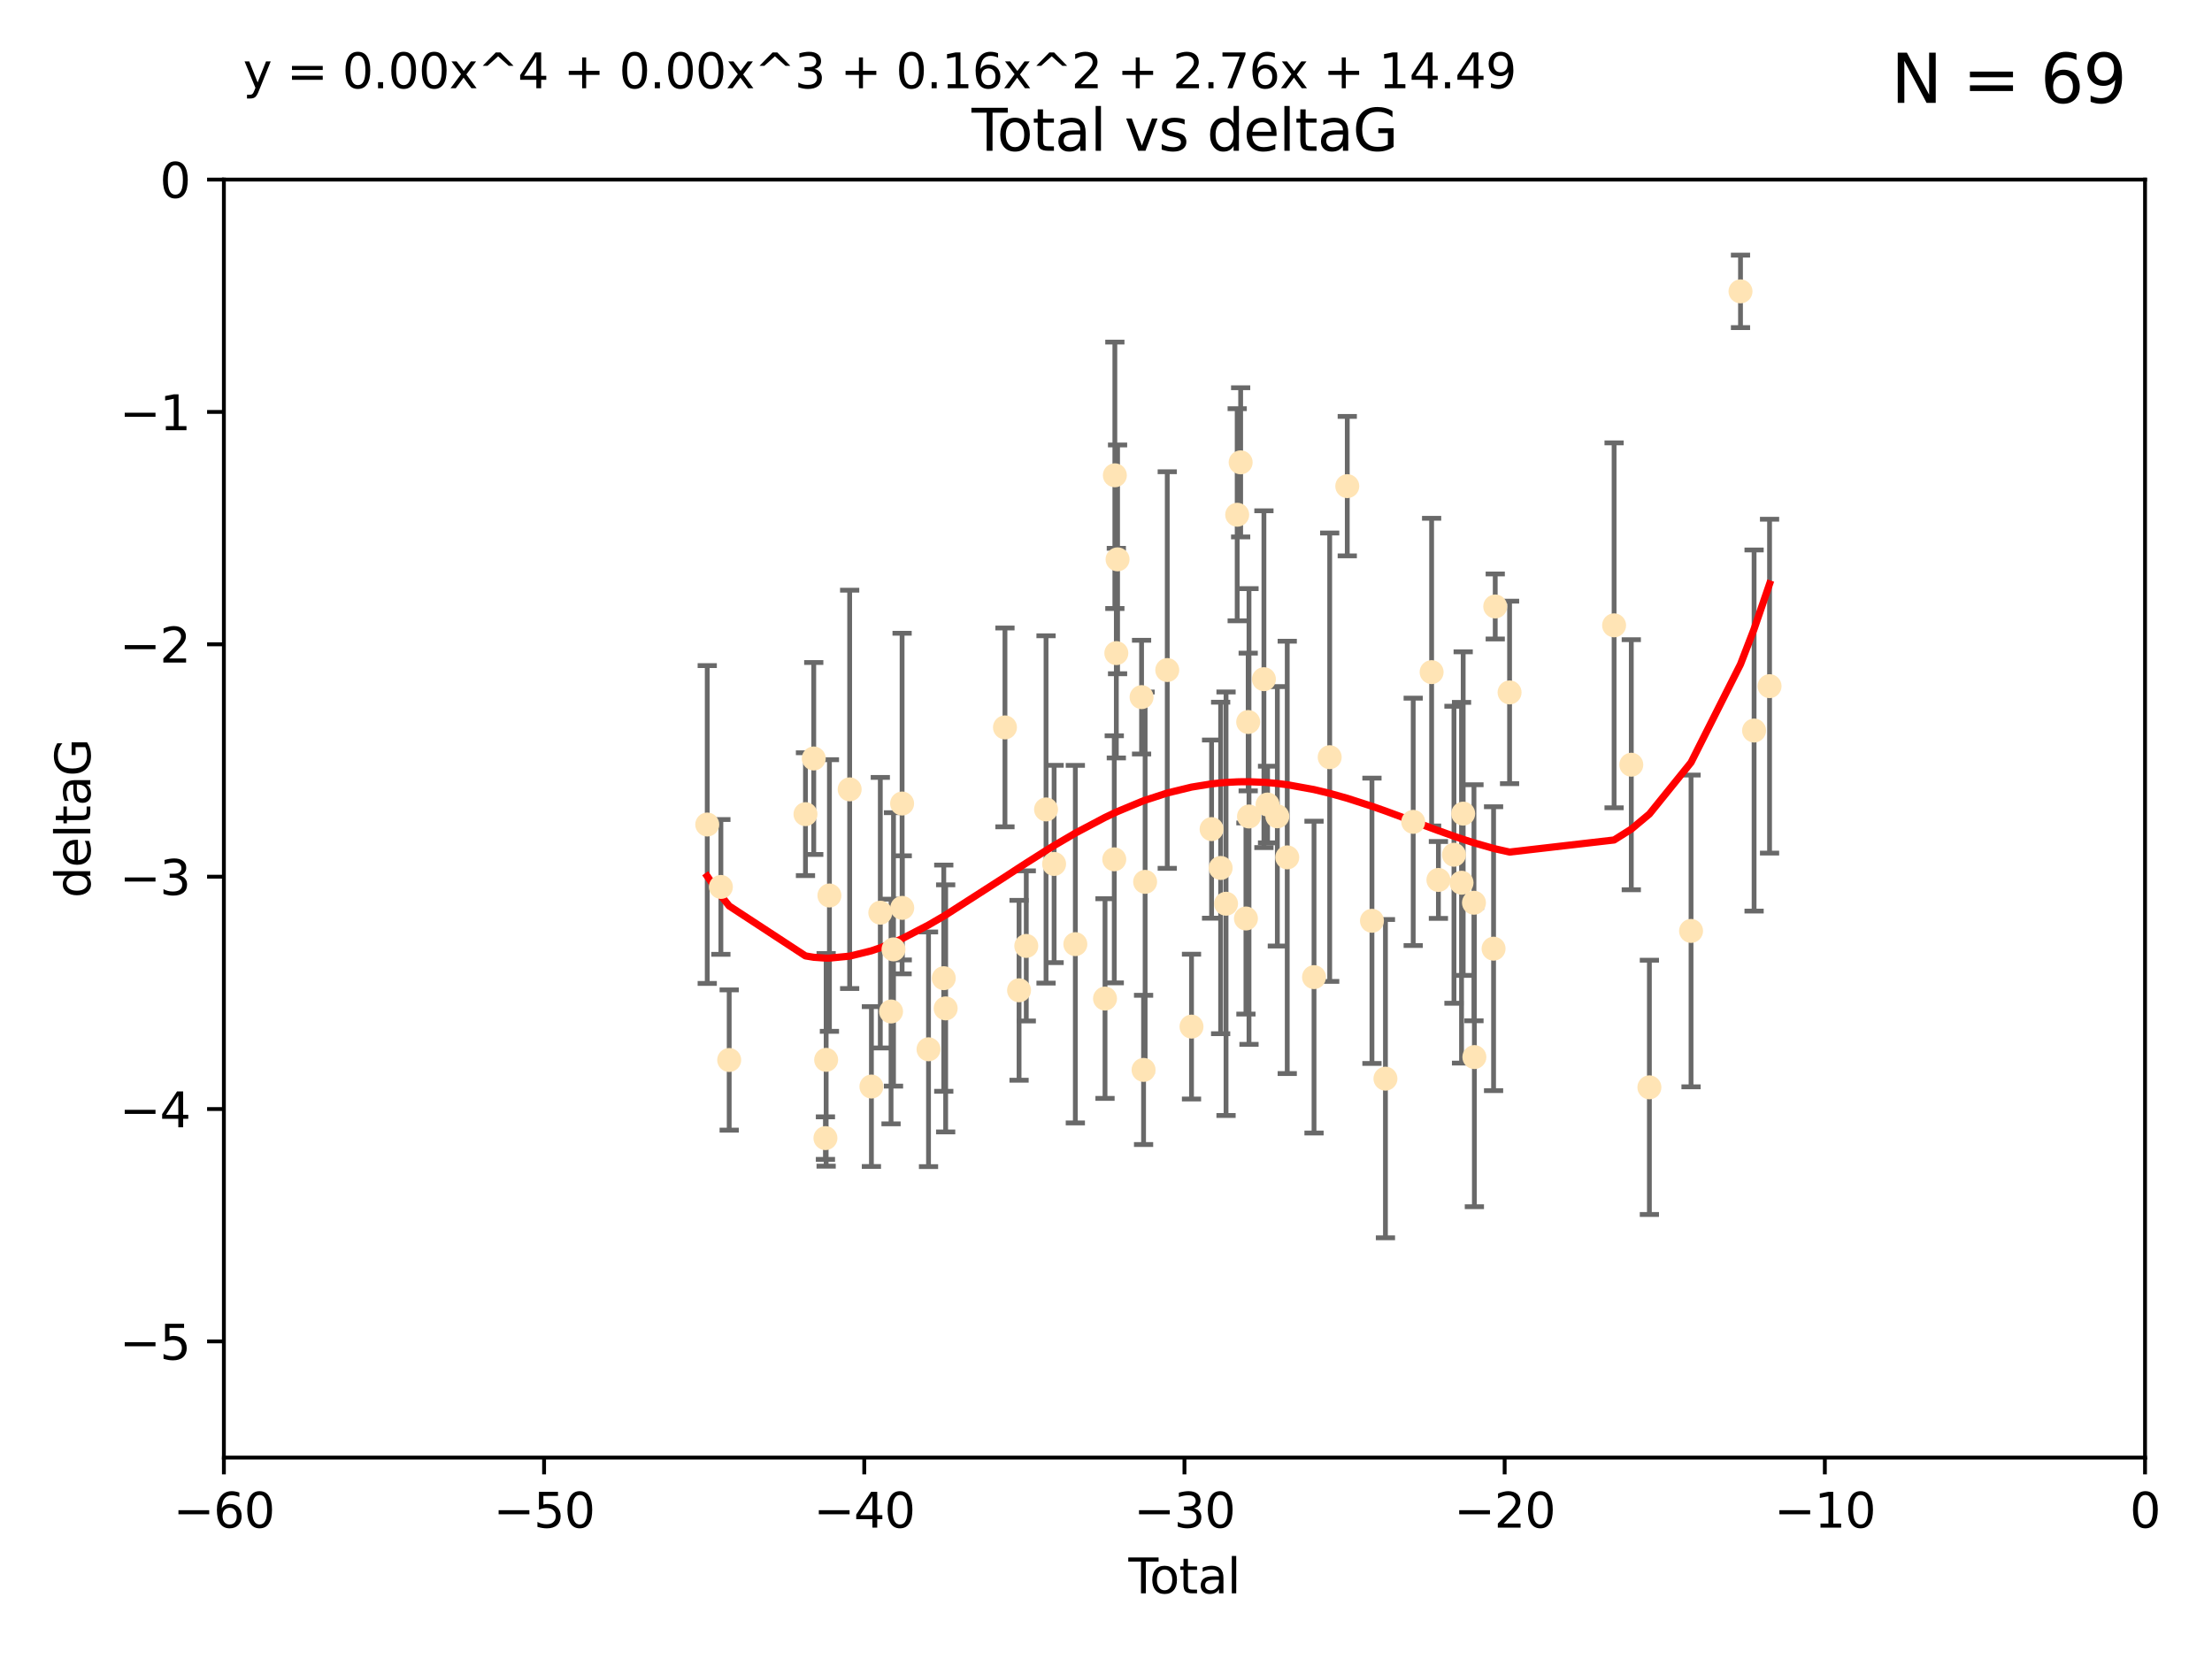 <?xml version="1.0" encoding="utf-8" standalone="no"?>
<!DOCTYPE svg PUBLIC "-//W3C//DTD SVG 1.1//EN"
  "http://www.w3.org/Graphics/SVG/1.1/DTD/svg11.dtd">
<svg xmlns:xlink="http://www.w3.org/1999/xlink" width="460.8pt" height="345.6pt" viewBox="0 0 460.8 345.6" xmlns="http://www.w3.org/2000/svg" version="1.1">
 <defs>
  <style type="text/css">*{stroke-linejoin: round; stroke-linecap: butt}</style>
 </defs>
 <g id="figure_1">
  <g id="patch_1">
   <path d="M 0 345.6 
L 460.8 345.6 
L 460.8 0 
L 0 0 
z
" style="fill: #ffffff"/>
  </g>
  <g id="axes_1">
   <g id="patch_2">
    <path d="M 46.64 303.64 
L 446.85 303.64 
L 446.85 37.411 
L 46.64 37.411 
z
" style="fill: #ffffff"/>
   </g>
   <g id="PathCollection_1">
    <defs>
     <path id="m42ce170879" d="M 0 1.118 
C 0.297 1.118 0.581 1 0.791 0.791 
C 1 0.581 1.118 0.297 1.118 0 
C 1.118 -0.297 1 -0.581 0.791 -0.791 
C 0.581 -1 0.297 -1.118 0 -1.118 
C -0.297 -1.118 -0.581 -1 -0.791 -0.791 
C -1 -0.581 -1.118 -0.297 -1.118 0 
C -1.118 0.297 -1 0.581 -0.791 0.791 
C -0.581 1 -0.297 1.118 0 1.118 
z
" style="stroke: #ffe4b5"/>
    </defs>
    <g clip-path="url(#pde910c6740)">
     <use xlink:href="#m42ce170879" x="147.331" y="171.763" style="fill: #ffe4b5; stroke: #ffe4b5"/>
     <use xlink:href="#m42ce170879" x="150.173" y="184.766" style="fill: #ffe4b5; stroke: #ffe4b5"/>
     <use xlink:href="#m42ce170879" x="151.905" y="220.817" style="fill: #ffe4b5; stroke: #ffe4b5"/>
     <use xlink:href="#m42ce170879" x="167.795" y="169.607" style="fill: #ffe4b5; stroke: #ffe4b5"/>
     <use xlink:href="#m42ce170879" x="169.52" y="158.004" style="fill: #ffe4b5; stroke: #ffe4b5"/>
     <use xlink:href="#m42ce170879" x="171.953" y="237.091" style="fill: #ffe4b5; stroke: #ffe4b5"/>
     <use xlink:href="#m42ce170879" x="172.102" y="220.783" style="fill: #ffe4b5; stroke: #ffe4b5"/>
     <use xlink:href="#m42ce170879" x="172.784" y="186.549" style="fill: #ffe4b5; stroke: #ffe4b5"/>
     <use xlink:href="#m42ce170879" x="177" y="164.438" style="fill: #ffe4b5; stroke: #ffe4b5"/>
     <use xlink:href="#m42ce170879" x="181.531" y="226.35" style="fill: #ffe4b5; stroke: #ffe4b5"/>
     <use xlink:href="#m42ce170879" x="183.385" y="190.13" style="fill: #ffe4b5; stroke: #ffe4b5"/>
     <use xlink:href="#m42ce170879" x="185.622" y="210.713" style="fill: #ffe4b5; stroke: #ffe4b5"/>
     <use xlink:href="#m42ce170879" x="186.133" y="197.775" style="fill: #ffe4b5; stroke: #ffe4b5"/>
     <use xlink:href="#m42ce170879" x="187.923" y="167.39" style="fill: #ffe4b5; stroke: #ffe4b5"/>
     <use xlink:href="#m42ce170879" x="187.953" y="189.127" style="fill: #ffe4b5; stroke: #ffe4b5"/>
     <use xlink:href="#m42ce170879" x="193.427" y="218.586" style="fill: #ffe4b5; stroke: #ffe4b5"/>
     <use xlink:href="#m42ce170879" x="196.605" y="203.772" style="fill: #ffe4b5; stroke: #ffe4b5"/>
     <use xlink:href="#m42ce170879" x="196.999" y="210.066" style="fill: #ffe4b5; stroke: #ffe4b5"/>
     <use xlink:href="#m42ce170879" x="209.353" y="151.532" style="fill: #ffe4b5; stroke: #ffe4b5"/>
     <use xlink:href="#m42ce170879" x="212.29" y="206.296" style="fill: #ffe4b5; stroke: #ffe4b5"/>
     <use xlink:href="#m42ce170879" x="213.792" y="197.053" style="fill: #ffe4b5; stroke: #ffe4b5"/>
     <use xlink:href="#m42ce170879" x="217.91" y="168.621" style="fill: #ffe4b5; stroke: #ffe4b5"/>
     <use xlink:href="#m42ce170879" x="219.589" y="179.98" style="fill: #ffe4b5; stroke: #ffe4b5"/>
     <use xlink:href="#m42ce170879" x="224.013" y="196.685" style="fill: #ffe4b5; stroke: #ffe4b5"/>
     <use xlink:href="#m42ce170879" x="230.196" y="208.018" style="fill: #ffe4b5; stroke: #ffe4b5"/>
     <use xlink:href="#m42ce170879" x="232.122" y="179.012" style="fill: #ffe4b5; stroke: #ffe4b5"/>
     <use xlink:href="#m42ce170879" x="232.245" y="99.014" style="fill: #ffe4b5; stroke: #ffe4b5"/>
     <use xlink:href="#m42ce170879" x="232.552" y="136.058" style="fill: #ffe4b5; stroke: #ffe4b5"/>
     <use xlink:href="#m42ce170879" x="232.81" y="116.525" style="fill: #ffe4b5; stroke: #ffe4b5"/>
     <use xlink:href="#m42ce170879" x="237.81" y="145.223" style="fill: #ffe4b5; stroke: #ffe4b5"/>
     <use xlink:href="#m42ce170879" x="238.227" y="222.879" style="fill: #ffe4b5; stroke: #ffe4b5"/>
     <use xlink:href="#m42ce170879" x="238.551" y="183.707" style="fill: #ffe4b5; stroke: #ffe4b5"/>
     <use xlink:href="#m42ce170879" x="243.161" y="139.582" style="fill: #ffe4b5; stroke: #ffe4b5"/>
     <use xlink:href="#m42ce170879" x="248.213" y="213.863" style="fill: #ffe4b5; stroke: #ffe4b5"/>
     <use xlink:href="#m42ce170879" x="252.395" y="172.719" style="fill: #ffe4b5; stroke: #ffe4b5"/>
     <use xlink:href="#m42ce170879" x="254.283" y="180.812" style="fill: #ffe4b5; stroke: #ffe4b5"/>
     <use xlink:href="#m42ce170879" x="255.407" y="188.264" style="fill: #ffe4b5; stroke: #ffe4b5"/>
     <use xlink:href="#m42ce170879" x="257.73" y="107.23" style="fill: #ffe4b5; stroke: #ffe4b5"/>
     <use xlink:href="#m42ce170879" x="258.45" y="96.314" style="fill: #ffe4b5; stroke: #ffe4b5"/>
     <use xlink:href="#m42ce170879" x="259.551" y="191.34" style="fill: #ffe4b5; stroke: #ffe4b5"/>
     <use xlink:href="#m42ce170879" x="260.021" y="150.407" style="fill: #ffe4b5; stroke: #ffe4b5"/>
     <use xlink:href="#m42ce170879" x="260.189" y="170.091" style="fill: #ffe4b5; stroke: #ffe4b5"/>
     <use xlink:href="#m42ce170879" x="263.298" y="141.486" style="fill: #ffe4b5; stroke: #ffe4b5"/>
     <use xlink:href="#m42ce170879" x="264.055" y="167.599" style="fill: #ffe4b5; stroke: #ffe4b5"/>
     <use xlink:href="#m42ce170879" x="266.094" y="170.053" style="fill: #ffe4b5; stroke: #ffe4b5"/>
     <use xlink:href="#m42ce170879" x="268.156" y="178.609" style="fill: #ffe4b5; stroke: #ffe4b5"/>
     <use xlink:href="#m42ce170879" x="273.735" y="203.552" style="fill: #ffe4b5; stroke: #ffe4b5"/>
     <use xlink:href="#m42ce170879" x="276.999" y="157.739" style="fill: #ffe4b5; stroke: #ffe4b5"/>
     <use xlink:href="#m42ce170879" x="280.661" y="101.272" style="fill: #ffe4b5; stroke: #ffe4b5"/>
     <use xlink:href="#m42ce170879" x="285.803" y="191.817" style="fill: #ffe4b5; stroke: #ffe4b5"/>
     <use xlink:href="#m42ce170879" x="288.613" y="224.704" style="fill: #ffe4b5; stroke: #ffe4b5"/>
     <use xlink:href="#m42ce170879" x="294.397" y="171.206" style="fill: #ffe4b5; stroke: #ffe4b5"/>
     <use xlink:href="#m42ce170879" x="298.231" y="140.015" style="fill: #ffe4b5; stroke: #ffe4b5"/>
     <use xlink:href="#m42ce170879" x="299.647" y="183.309" style="fill: #ffe4b5; stroke: #ffe4b5"/>
     <use xlink:href="#m42ce170879" x="302.888" y="178.06" style="fill: #ffe4b5; stroke: #ffe4b5"/>
     <use xlink:href="#m42ce170879" x="304.464" y="183.887" style="fill: #ffe4b5; stroke: #ffe4b5"/>
     <use xlink:href="#m42ce170879" x="304.808" y="169.493" style="fill: #ffe4b5; stroke: #ffe4b5"/>
     <use xlink:href="#m42ce170879" x="307.055" y="188.059" style="fill: #ffe4b5; stroke: #ffe4b5"/>
     <use xlink:href="#m42ce170879" x="307.139" y="220.208" style="fill: #ffe4b5; stroke: #ffe4b5"/>
     <use xlink:href="#m42ce170879" x="311.139" y="197.627" style="fill: #ffe4b5; stroke: #ffe4b5"/>
     <use xlink:href="#m42ce170879" x="311.486" y="126.338" style="fill: #ffe4b5; stroke: #ffe4b5"/>
     <use xlink:href="#m42ce170879" x="314.472" y="144.242" style="fill: #ffe4b5; stroke: #ffe4b5"/>
     <use xlink:href="#m42ce170879" x="336.246" y="130.268" style="fill: #ffe4b5; stroke: #ffe4b5"/>
     <use xlink:href="#m42ce170879" x="339.829" y="159.303" style="fill: #ffe4b5; stroke: #ffe4b5"/>
     <use xlink:href="#m42ce170879" x="343.598" y="226.513" style="fill: #ffe4b5; stroke: #ffe4b5"/>
     <use xlink:href="#m42ce170879" x="352.276" y="193.93" style="fill: #ffe4b5; stroke: #ffe4b5"/>
     <use xlink:href="#m42ce170879" x="362.578" y="60.697" style="fill: #ffe4b5; stroke: #ffe4b5"/>
     <use xlink:href="#m42ce170879" x="365.409" y="152.182" style="fill: #ffe4b5; stroke: #ffe4b5"/>
     <use xlink:href="#m42ce170879" x="368.631" y="142.938" style="fill: #ffe4b5; stroke: #ffe4b5"/>
    </g>
   </g>
   <g id="matplotlib.axis_1">
    <g id="xtick_1">
     <g id="line2d_1">
      <defs>
       <path id="mb919ead1fd" d="M 0 0 
L 0 3.5 
" style="stroke: #000000; stroke-width: 0.8"/>
      </defs>
      <g>
       <use xlink:href="#mb919ead1fd" x="46.64" y="303.64" style="stroke: #000000; stroke-width: 0.8"/>
      </g>
     </g>
     <g id="text_1">
      <!-- −60 -->
      <g transform="translate(36.088 318.238)scale(0.1 -0.1)">
       <defs>
        <path id="DejaVuSans-2212" d="M 678 2272 
L 4684 2272 
L 4684 1741 
L 678 1741 
L 678 2272 
z
" transform="scale(0.016)"/>
        <path id="DejaVuSans-36" d="M 2113 2584 
Q 1688 2584 1439 2293 
Q 1191 2003 1191 1497 
Q 1191 994 1439 701 
Q 1688 409 2113 409 
Q 2538 409 2786 701 
Q 3034 994 3034 1497 
Q 3034 2003 2786 2293 
Q 2538 2584 2113 2584 
z
M 3366 4563 
L 3366 3988 
Q 3128 4100 2886 4159 
Q 2644 4219 2406 4219 
Q 1781 4219 1451 3797 
Q 1122 3375 1075 2522 
Q 1259 2794 1537 2939 
Q 1816 3084 2150 3084 
Q 2853 3084 3261 2657 
Q 3669 2231 3669 1497 
Q 3669 778 3244 343 
Q 2819 -91 2113 -91 
Q 1303 -91 875 529 
Q 447 1150 447 2328 
Q 447 3434 972 4092 
Q 1497 4750 2381 4750 
Q 2619 4750 2861 4703 
Q 3103 4656 3366 4563 
z
" transform="scale(0.016)"/>
        <path id="DejaVuSans-30" d="M 2034 4250 
Q 1547 4250 1301 3770 
Q 1056 3291 1056 2328 
Q 1056 1369 1301 889 
Q 1547 409 2034 409 
Q 2525 409 2770 889 
Q 3016 1369 3016 2328 
Q 3016 3291 2770 3770 
Q 2525 4250 2034 4250 
z
M 2034 4750 
Q 2819 4750 3233 4129 
Q 3647 3509 3647 2328 
Q 3647 1150 3233 529 
Q 2819 -91 2034 -91 
Q 1250 -91 836 529 
Q 422 1150 422 2328 
Q 422 3509 836 4129 
Q 1250 4750 2034 4750 
z
" transform="scale(0.016)"/>
       </defs>
       <use xlink:href="#DejaVuSans-2212"/>
       <use xlink:href="#DejaVuSans-36" x="83.789"/>
       <use xlink:href="#DejaVuSans-30" x="147.412"/>
      </g>
     </g>
    </g>
    <g id="xtick_2">
     <g id="line2d_2">
      <g>
       <use xlink:href="#mb919ead1fd" x="113.342" y="303.64" style="stroke: #000000; stroke-width: 0.8"/>
      </g>
     </g>
     <g id="text_2">
      <!-- −50 -->
      <g transform="translate(102.789 318.238)scale(0.1 -0.1)">
       <defs>
        <path id="DejaVuSans-35" d="M 691 4666 
L 3169 4666 
L 3169 4134 
L 1269 4134 
L 1269 2991 
Q 1406 3038 1543 3061 
Q 1681 3084 1819 3084 
Q 2600 3084 3056 2656 
Q 3513 2228 3513 1497 
Q 3513 744 3044 326 
Q 2575 -91 1722 -91 
Q 1428 -91 1123 -41 
Q 819 9 494 109 
L 494 744 
Q 775 591 1075 516 
Q 1375 441 1709 441 
Q 2250 441 2565 725 
Q 2881 1009 2881 1497 
Q 2881 1984 2565 2268 
Q 2250 2553 1709 2553 
Q 1456 2553 1204 2497 
Q 953 2441 691 2322 
L 691 4666 
z
" transform="scale(0.016)"/>
       </defs>
       <use xlink:href="#DejaVuSans-2212"/>
       <use xlink:href="#DejaVuSans-35" x="83.789"/>
       <use xlink:href="#DejaVuSans-30" x="147.412"/>
      </g>
     </g>
    </g>
    <g id="xtick_3">
     <g id="line2d_3">
      <g>
       <use xlink:href="#mb919ead1fd" x="180.043" y="303.64" style="stroke: #000000; stroke-width: 0.8"/>
      </g>
     </g>
     <g id="text_3">
      <!-- −40 -->
      <g transform="translate(169.491 318.238)scale(0.1 -0.1)">
       <defs>
        <path id="DejaVuSans-34" d="M 2419 4116 
L 825 1625 
L 2419 1625 
L 2419 4116 
z
M 2253 4666 
L 3047 4666 
L 3047 1625 
L 3713 1625 
L 3713 1100 
L 3047 1100 
L 3047 0 
L 2419 0 
L 2419 1100 
L 313 1100 
L 313 1709 
L 2253 4666 
z
" transform="scale(0.016)"/>
       </defs>
       <use xlink:href="#DejaVuSans-2212"/>
       <use xlink:href="#DejaVuSans-34" x="83.789"/>
       <use xlink:href="#DejaVuSans-30" x="147.412"/>
      </g>
     </g>
    </g>
    <g id="xtick_4">
     <g id="line2d_4">
      <g>
       <use xlink:href="#mb919ead1fd" x="246.745" y="303.64" style="stroke: #000000; stroke-width: 0.8"/>
      </g>
     </g>
     <g id="text_4">
      <!-- −30 -->
      <g transform="translate(236.193 318.238)scale(0.1 -0.1)">
       <defs>
        <path id="DejaVuSans-33" d="M 2597 2516 
Q 3050 2419 3304 2112 
Q 3559 1806 3559 1356 
Q 3559 666 3084 287 
Q 2609 -91 1734 -91 
Q 1441 -91 1130 -33 
Q 819 25 488 141 
L 488 750 
Q 750 597 1062 519 
Q 1375 441 1716 441 
Q 2309 441 2620 675 
Q 2931 909 2931 1356 
Q 2931 1769 2642 2001 
Q 2353 2234 1838 2234 
L 1294 2234 
L 1294 2753 
L 1863 2753 
Q 2328 2753 2575 2939 
Q 2822 3125 2822 3475 
Q 2822 3834 2567 4026 
Q 2313 4219 1838 4219 
Q 1578 4219 1281 4162 
Q 984 4106 628 3988 
L 628 4550 
Q 988 4650 1302 4700 
Q 1616 4750 1894 4750 
Q 2613 4750 3031 4423 
Q 3450 4097 3450 3541 
Q 3450 3153 3228 2886 
Q 3006 2619 2597 2516 
z
" transform="scale(0.016)"/>
       </defs>
       <use xlink:href="#DejaVuSans-2212"/>
       <use xlink:href="#DejaVuSans-33" x="83.789"/>
       <use xlink:href="#DejaVuSans-30" x="147.412"/>
      </g>
     </g>
    </g>
    <g id="xtick_5">
     <g id="line2d_5">
      <g>
       <use xlink:href="#mb919ead1fd" x="313.447" y="303.64" style="stroke: #000000; stroke-width: 0.8"/>
      </g>
     </g>
     <g id="text_5">
      <!-- −20 -->
      <g transform="translate(302.894 318.238)scale(0.1 -0.1)">
       <defs>
        <path id="DejaVuSans-32" d="M 1228 531 
L 3431 531 
L 3431 0 
L 469 0 
L 469 531 
Q 828 903 1448 1529 
Q 2069 2156 2228 2338 
Q 2531 2678 2651 2914 
Q 2772 3150 2772 3378 
Q 2772 3750 2511 3984 
Q 2250 4219 1831 4219 
Q 1534 4219 1204 4116 
Q 875 4013 500 3803 
L 500 4441 
Q 881 4594 1212 4672 
Q 1544 4750 1819 4750 
Q 2544 4750 2975 4387 
Q 3406 4025 3406 3419 
Q 3406 3131 3298 2873 
Q 3191 2616 2906 2266 
Q 2828 2175 2409 1742 
Q 1991 1309 1228 531 
z
" transform="scale(0.016)"/>
       </defs>
       <use xlink:href="#DejaVuSans-2212"/>
       <use xlink:href="#DejaVuSans-32" x="83.789"/>
       <use xlink:href="#DejaVuSans-30" x="147.412"/>
      </g>
     </g>
    </g>
    <g id="xtick_6">
     <g id="line2d_6">
      <g>
       <use xlink:href="#mb919ead1fd" x="380.148" y="303.64" style="stroke: #000000; stroke-width: 0.8"/>
      </g>
     </g>
     <g id="text_6">
      <!-- −10 -->
      <g transform="translate(369.596 318.238)scale(0.1 -0.1)">
       <defs>
        <path id="DejaVuSans-31" d="M 794 531 
L 1825 531 
L 1825 4091 
L 703 3866 
L 703 4441 
L 1819 4666 
L 2450 4666 
L 2450 531 
L 3481 531 
L 3481 0 
L 794 0 
L 794 531 
z
" transform="scale(0.016)"/>
       </defs>
       <use xlink:href="#DejaVuSans-2212"/>
       <use xlink:href="#DejaVuSans-31" x="83.789"/>
       <use xlink:href="#DejaVuSans-30" x="147.412"/>
      </g>
     </g>
    </g>
    <g id="xtick_7">
     <g id="line2d_7">
      <g>
       <use xlink:href="#mb919ead1fd" x="446.85" y="303.64" style="stroke: #000000; stroke-width: 0.8"/>
      </g>
     </g>
     <g id="text_7">
      <!-- 0 -->
      <g transform="translate(443.669 318.238)scale(0.1 -0.1)">
       <use xlink:href="#DejaVuSans-30"/>
      </g>
     </g>
    </g>
    <g id="text_8">
     <!-- Total -->
     <g transform="translate(235.068 331.917)scale(0.1 -0.1)">
      <defs>
       <path id="DejaVuSans-54" d="M -19 4666 
L 3928 4666 
L 3928 4134 
L 2272 4134 
L 2272 0 
L 1638 0 
L 1638 4134 
L -19 4134 
L -19 4666 
z
" transform="scale(0.016)"/>
       <path id="DejaVuSans-6f" d="M 1959 3097 
Q 1497 3097 1228 2736 
Q 959 2375 959 1747 
Q 959 1119 1226 758 
Q 1494 397 1959 397 
Q 2419 397 2687 759 
Q 2956 1122 2956 1747 
Q 2956 2369 2687 2733 
Q 2419 3097 1959 3097 
z
M 1959 3584 
Q 2709 3584 3137 3096 
Q 3566 2609 3566 1747 
Q 3566 888 3137 398 
Q 2709 -91 1959 -91 
Q 1206 -91 779 398 
Q 353 888 353 1747 
Q 353 2609 779 3096 
Q 1206 3584 1959 3584 
z
" transform="scale(0.016)"/>
       <path id="DejaVuSans-74" d="M 1172 4494 
L 1172 3500 
L 2356 3500 
L 2356 3053 
L 1172 3053 
L 1172 1153 
Q 1172 725 1289 603 
Q 1406 481 1766 481 
L 2356 481 
L 2356 0 
L 1766 0 
Q 1100 0 847 248 
Q 594 497 594 1153 
L 594 3053 
L 172 3053 
L 172 3500 
L 594 3500 
L 594 4494 
L 1172 4494 
z
" transform="scale(0.016)"/>
       <path id="DejaVuSans-61" d="M 2194 1759 
Q 1497 1759 1228 1600 
Q 959 1441 959 1056 
Q 959 750 1161 570 
Q 1363 391 1709 391 
Q 2188 391 2477 730 
Q 2766 1069 2766 1631 
L 2766 1759 
L 2194 1759 
z
M 3341 1997 
L 3341 0 
L 2766 0 
L 2766 531 
Q 2569 213 2275 61 
Q 1981 -91 1556 -91 
Q 1019 -91 701 211 
Q 384 513 384 1019 
Q 384 1609 779 1909 
Q 1175 2209 1959 2209 
L 2766 2209 
L 2766 2266 
Q 2766 2663 2505 2880 
Q 2244 3097 1772 3097 
Q 1472 3097 1187 3025 
Q 903 2953 641 2809 
L 641 3341 
Q 956 3463 1253 3523 
Q 1550 3584 1831 3584 
Q 2591 3584 2966 3190 
Q 3341 2797 3341 1997 
z
" transform="scale(0.016)"/>
       <path id="DejaVuSans-6c" d="M 603 4863 
L 1178 4863 
L 1178 0 
L 603 0 
L 603 4863 
z
" transform="scale(0.016)"/>
      </defs>
      <use xlink:href="#DejaVuSans-54"/>
      <use xlink:href="#DejaVuSans-6f" x="44.084"/>
      <use xlink:href="#DejaVuSans-74" x="105.266"/>
      <use xlink:href="#DejaVuSans-61" x="144.475"/>
      <use xlink:href="#DejaVuSans-6c" x="205.754"/>
     </g>
    </g>
   </g>
   <g id="matplotlib.axis_2">
    <g id="ytick_1">
     <g id="line2d_8">
      <defs>
       <path id="m303cf125d8" d="M 0 0 
L -3.5 0 
" style="stroke: #000000; stroke-width: 0.8"/>
      </defs>
      <g>
       <use xlink:href="#m303cf125d8" x="46.64" y="279.437" style="stroke: #000000; stroke-width: 0.8"/>
      </g>
     </g>
     <g id="text_9">
      <!-- −5 -->
      <g transform="translate(24.898 283.237)scale(0.1 -0.1)">
       <use xlink:href="#DejaVuSans-2212"/>
       <use xlink:href="#DejaVuSans-35" x="83.789"/>
      </g>
     </g>
    </g>
    <g id="ytick_2">
     <g id="line2d_9">
      <g>
       <use xlink:href="#m303cf125d8" x="46.64" y="231.032" style="stroke: #000000; stroke-width: 0.8"/>
      </g>
     </g>
     <g id="text_10">
      <!-- −4 -->
      <g transform="translate(24.898 234.831)scale(0.1 -0.1)">
       <use xlink:href="#DejaVuSans-2212"/>
       <use xlink:href="#DejaVuSans-34" x="83.789"/>
      </g>
     </g>
    </g>
    <g id="ytick_3">
     <g id="line2d_10">
      <g>
       <use xlink:href="#m303cf125d8" x="46.64" y="182.627" style="stroke: #000000; stroke-width: 0.8"/>
      </g>
     </g>
     <g id="text_11">
      <!-- −3 -->
      <g transform="translate(24.898 186.426)scale(0.1 -0.1)">
       <use xlink:href="#DejaVuSans-2212"/>
       <use xlink:href="#DejaVuSans-33" x="83.789"/>
      </g>
     </g>
    </g>
    <g id="ytick_4">
     <g id="line2d_11">
      <g>
       <use xlink:href="#m303cf125d8" x="46.64" y="134.222" style="stroke: #000000; stroke-width: 0.8"/>
      </g>
     </g>
     <g id="text_12">
      <!-- −2 -->
      <g transform="translate(24.898 138.021)scale(0.1 -0.1)">
       <use xlink:href="#DejaVuSans-2212"/>
       <use xlink:href="#DejaVuSans-32" x="83.789"/>
      </g>
     </g>
    </g>
    <g id="ytick_5">
     <g id="line2d_12">
      <g>
       <use xlink:href="#m303cf125d8" x="46.64" y="85.816" style="stroke: #000000; stroke-width: 0.8"/>
      </g>
     </g>
     <g id="text_13">
      <!-- −1 -->
      <g transform="translate(24.898 89.616)scale(0.1 -0.1)">
       <use xlink:href="#DejaVuSans-2212"/>
       <use xlink:href="#DejaVuSans-31" x="83.789"/>
      </g>
     </g>
    </g>
    <g id="ytick_6">
     <g id="line2d_13">
      <g>
       <use xlink:href="#m303cf125d8" x="46.64" y="37.411" style="stroke: #000000; stroke-width: 0.8"/>
      </g>
     </g>
     <g id="text_14">
      <!-- 0 -->
      <g transform="translate(33.278 41.21)scale(0.1 -0.1)">
       <use xlink:href="#DejaVuSans-30"/>
      </g>
     </g>
    </g>
    <g id="text_15">
     <!-- deltaG -->
     <g transform="translate(18.818 187.064)rotate(-90)scale(0.1 -0.1)">
      <defs>
       <path id="DejaVuSans-64" d="M 2906 2969 
L 2906 4863 
L 3481 4863 
L 3481 0 
L 2906 0 
L 2906 525 
Q 2725 213 2448 61 
Q 2172 -91 1784 -91 
Q 1150 -91 751 415 
Q 353 922 353 1747 
Q 353 2572 751 3078 
Q 1150 3584 1784 3584 
Q 2172 3584 2448 3432 
Q 2725 3281 2906 2969 
z
M 947 1747 
Q 947 1113 1208 752 
Q 1469 391 1925 391 
Q 2381 391 2643 752 
Q 2906 1113 2906 1747 
Q 2906 2381 2643 2742 
Q 2381 3103 1925 3103 
Q 1469 3103 1208 2742 
Q 947 2381 947 1747 
z
" transform="scale(0.016)"/>
       <path id="DejaVuSans-65" d="M 3597 1894 
L 3597 1613 
L 953 1613 
Q 991 1019 1311 708 
Q 1631 397 2203 397 
Q 2534 397 2845 478 
Q 3156 559 3463 722 
L 3463 178 
Q 3153 47 2828 -22 
Q 2503 -91 2169 -91 
Q 1331 -91 842 396 
Q 353 884 353 1716 
Q 353 2575 817 3079 
Q 1281 3584 2069 3584 
Q 2775 3584 3186 3129 
Q 3597 2675 3597 1894 
z
M 3022 2063 
Q 3016 2534 2758 2815 
Q 2500 3097 2075 3097 
Q 1594 3097 1305 2825 
Q 1016 2553 972 2059 
L 3022 2063 
z
" transform="scale(0.016)"/>
       <path id="DejaVuSans-47" d="M 3809 666 
L 3809 1919 
L 2778 1919 
L 2778 2438 
L 4434 2438 
L 4434 434 
Q 4069 175 3628 42 
Q 3188 -91 2688 -91 
Q 1594 -91 976 548 
Q 359 1188 359 2328 
Q 359 3472 976 4111 
Q 1594 4750 2688 4750 
Q 3144 4750 3555 4637 
Q 3966 4525 4313 4306 
L 4313 3634 
Q 3963 3931 3569 4081 
Q 3175 4231 2741 4231 
Q 1884 4231 1454 3753 
Q 1025 3275 1025 2328 
Q 1025 1384 1454 906 
Q 1884 428 2741 428 
Q 3075 428 3337 486 
Q 3600 544 3809 666 
z
" transform="scale(0.016)"/>
      </defs>
      <use xlink:href="#DejaVuSans-64"/>
      <use xlink:href="#DejaVuSans-65" x="63.477"/>
      <use xlink:href="#DejaVuSans-6c" x="125"/>
      <use xlink:href="#DejaVuSans-74" x="152.783"/>
      <use xlink:href="#DejaVuSans-61" x="191.992"/>
      <use xlink:href="#DejaVuSans-47" x="253.271"/>
     </g>
    </g>
   </g>
   <g id="LineCollection_1">
    <path d="M 147.331 204.867 
L 147.331 138.658 
" clip-path="url(#pde910c6740)" style="fill: none; stroke: #696969"/>
    <path d="M 150.173 198.805 
L 150.173 170.727 
" clip-path="url(#pde910c6740)" style="fill: none; stroke: #696969"/>
    <path d="M 151.905 235.427 
L 151.905 206.208 
" clip-path="url(#pde910c6740)" style="fill: none; stroke: #696969"/>
    <path d="M 167.795 182.403 
L 167.795 156.81 
" clip-path="url(#pde910c6740)" style="fill: none; stroke: #696969"/>
    <path d="M 169.52 177.999 
L 169.52 138.009 
" clip-path="url(#pde910c6740)" style="fill: none; stroke: #696969"/>
    <path d="M 171.953 241.52 
L 171.953 232.663 
" clip-path="url(#pde910c6740)" style="fill: none; stroke: #696969"/>
    <path d="M 172.102 242.934 
L 172.102 198.631 
" clip-path="url(#pde910c6740)" style="fill: none; stroke: #696969"/>
    <path d="M 172.784 214.844 
L 172.784 158.255 
" clip-path="url(#pde910c6740)" style="fill: none; stroke: #696969"/>
    <path d="M 177 205.929 
L 177 122.946 
" clip-path="url(#pde910c6740)" style="fill: none; stroke: #696969"/>
    <path d="M 181.531 243.001 
L 181.531 209.699 
" clip-path="url(#pde910c6740)" style="fill: none; stroke: #696969"/>
    <path d="M 183.385 218.31 
L 183.385 161.95 
" clip-path="url(#pde910c6740)" style="fill: none; stroke: #696969"/>
    <path d="M 185.622 234.113 
L 185.622 187.313 
" clip-path="url(#pde910c6740)" style="fill: none; stroke: #696969"/>
    <path d="M 186.133 226.257 
L 186.133 169.294 
" clip-path="url(#pde910c6740)" style="fill: none; stroke: #696969"/>
    <path d="M 187.923 202.867 
L 187.923 131.914 
" clip-path="url(#pde910c6740)" style="fill: none; stroke: #696969"/>
    <path d="M 187.953 199.972 
L 187.953 178.283 
" clip-path="url(#pde910c6740)" style="fill: none; stroke: #696969"/>
    <path d="M 193.427 243.024 
L 193.427 194.147 
" clip-path="url(#pde910c6740)" style="fill: none; stroke: #696969"/>
    <path d="M 196.605 227.331 
L 196.605 180.212 
" clip-path="url(#pde910c6740)" style="fill: none; stroke: #696969"/>
    <path d="M 196.999 235.804 
L 196.999 184.328 
" clip-path="url(#pde910c6740)" style="fill: none; stroke: #696969"/>
    <path d="M 209.353 172.239 
L 209.353 130.826 
" clip-path="url(#pde910c6740)" style="fill: none; stroke: #696969"/>
    <path d="M 212.29 225.031 
L 212.29 187.561 
" clip-path="url(#pde910c6740)" style="fill: none; stroke: #696969"/>
    <path d="M 213.792 212.688 
L 213.792 181.417 
" clip-path="url(#pde910c6740)" style="fill: none; stroke: #696969"/>
    <path d="M 217.91 204.796 
L 217.91 132.447 
" clip-path="url(#pde910c6740)" style="fill: none; stroke: #696969"/>
    <path d="M 219.589 200.533 
L 219.589 159.428 
" clip-path="url(#pde910c6740)" style="fill: none; stroke: #696969"/>
    <path d="M 224.013 233.927 
L 224.013 159.444 
" clip-path="url(#pde910c6740)" style="fill: none; stroke: #696969"/>
    <path d="M 230.196 228.817 
L 230.196 187.219 
" clip-path="url(#pde910c6740)" style="fill: none; stroke: #696969"/>
    <path d="M 232.122 204.751 
L 232.122 153.273 
" clip-path="url(#pde910c6740)" style="fill: none; stroke: #696969"/>
    <path d="M 232.245 126.762 
L 232.245 71.267 
" clip-path="url(#pde910c6740)" style="fill: none; stroke: #696969"/>
    <path d="M 232.552 157.897 
L 232.552 114.219 
" clip-path="url(#pde910c6740)" style="fill: none; stroke: #696969"/>
    <path d="M 232.81 140.352 
L 232.81 92.698 
" clip-path="url(#pde910c6740)" style="fill: none; stroke: #696969"/>
    <path d="M 237.81 157.068 
L 237.81 133.378 
" clip-path="url(#pde910c6740)" style="fill: none; stroke: #696969"/>
    <path d="M 238.227 238.424 
L 238.227 207.334 
" clip-path="url(#pde910c6740)" style="fill: none; stroke: #696969"/>
    <path d="M 238.551 223.253 
L 238.551 144.162 
" clip-path="url(#pde910c6740)" style="fill: none; stroke: #696969"/>
    <path d="M 243.161 180.893 
L 243.161 98.27 
" clip-path="url(#pde910c6740)" style="fill: none; stroke: #696969"/>
    <path d="M 248.213 228.948 
L 248.213 198.777 
" clip-path="url(#pde910c6740)" style="fill: none; stroke: #696969"/>
    <path d="M 252.395 191.277 
L 252.395 154.16 
" clip-path="url(#pde910c6740)" style="fill: none; stroke: #696969"/>
    <path d="M 254.283 215.345 
L 254.283 146.28 
" clip-path="url(#pde910c6740)" style="fill: none; stroke: #696969"/>
    <path d="M 255.407 232.379 
L 255.407 144.149 
" clip-path="url(#pde910c6740)" style="fill: none; stroke: #696969"/>
    <path d="M 257.73 129.322 
L 257.73 85.138 
" clip-path="url(#pde910c6740)" style="fill: none; stroke: #696969"/>
    <path d="M 258.45 111.851 
L 258.45 80.778 
" clip-path="url(#pde910c6740)" style="fill: none; stroke: #696969"/>
    <path d="M 259.551 211.247 
L 259.551 171.434 
" clip-path="url(#pde910c6740)" style="fill: none; stroke: #696969"/>
    <path d="M 260.021 164.755 
L 260.021 136.059 
" clip-path="url(#pde910c6740)" style="fill: none; stroke: #696969"/>
    <path d="M 260.189 217.56 
L 260.189 122.622 
" clip-path="url(#pde910c6740)" style="fill: none; stroke: #696969"/>
    <path d="M 263.298 176.566 
L 263.298 106.406 
" clip-path="url(#pde910c6740)" style="fill: none; stroke: #696969"/>
    <path d="M 264.055 175.582 
L 264.055 159.615 
" clip-path="url(#pde910c6740)" style="fill: none; stroke: #696969"/>
    <path d="M 266.094 197.074 
L 266.094 143.032 
" clip-path="url(#pde910c6740)" style="fill: none; stroke: #696969"/>
    <path d="M 268.156 223.643 
L 268.156 133.574 
" clip-path="url(#pde910c6740)" style="fill: none; stroke: #696969"/>
    <path d="M 273.735 236.03 
L 273.735 171.073 
" clip-path="url(#pde910c6740)" style="fill: none; stroke: #696969"/>
    <path d="M 276.999 204.444 
L 276.999 111.035 
" clip-path="url(#pde910c6740)" style="fill: none; stroke: #696969"/>
    <path d="M 280.661 115.797 
L 280.661 86.747 
" clip-path="url(#pde910c6740)" style="fill: none; stroke: #696969"/>
    <path d="M 285.803 221.536 
L 285.803 162.098 
" clip-path="url(#pde910c6740)" style="fill: none; stroke: #696969"/>
    <path d="M 288.613 257.857 
L 288.613 191.552 
" clip-path="url(#pde910c6740)" style="fill: none; stroke: #696969"/>
    <path d="M 294.397 196.971 
L 294.397 145.442 
" clip-path="url(#pde910c6740)" style="fill: none; stroke: #696969"/>
    <path d="M 298.231 172.063 
L 298.231 107.966 
" clip-path="url(#pde910c6740)" style="fill: none; stroke: #696969"/>
    <path d="M 299.647 191.318 
L 299.647 175.301 
" clip-path="url(#pde910c6740)" style="fill: none; stroke: #696969"/>
    <path d="M 302.888 208.995 
L 302.888 147.125 
" clip-path="url(#pde910c6740)" style="fill: none; stroke: #696969"/>
    <path d="M 304.464 221.457 
L 304.464 146.317 
" clip-path="url(#pde910c6740)" style="fill: none; stroke: #696969"/>
    <path d="M 304.808 203.195 
L 304.808 135.792 
" clip-path="url(#pde910c6740)" style="fill: none; stroke: #696969"/>
    <path d="M 307.055 212.649 
L 307.055 163.47 
" clip-path="url(#pde910c6740)" style="fill: none; stroke: #696969"/>
    <path d="M 307.139 251.386 
L 307.139 189.03 
" clip-path="url(#pde910c6740)" style="fill: none; stroke: #696969"/>
    <path d="M 311.139 227.198 
L 311.139 168.056 
" clip-path="url(#pde910c6740)" style="fill: none; stroke: #696969"/>
    <path d="M 311.486 133.109 
L 311.486 119.568 
" clip-path="url(#pde910c6740)" style="fill: none; stroke: #696969"/>
    <path d="M 314.472 163.248 
L 314.472 125.236 
" clip-path="url(#pde910c6740)" style="fill: none; stroke: #696969"/>
    <path d="M 336.246 168.279 
L 336.246 92.257 
" clip-path="url(#pde910c6740)" style="fill: none; stroke: #696969"/>
    <path d="M 339.829 185.353 
L 339.829 133.253 
" clip-path="url(#pde910c6740)" style="fill: none; stroke: #696969"/>
    <path d="M 343.598 252.996 
L 343.598 200.029 
" clip-path="url(#pde910c6740)" style="fill: none; stroke: #696969"/>
    <path d="M 352.276 226.405 
L 352.276 161.455 
" clip-path="url(#pde910c6740)" style="fill: none; stroke: #696969"/>
    <path d="M 362.578 68.247 
L 362.578 53.147 
" clip-path="url(#pde910c6740)" style="fill: none; stroke: #696969"/>
    <path d="M 365.409 189.798 
L 365.409 114.566 
" clip-path="url(#pde910c6740)" style="fill: none; stroke: #696969"/>
    <path d="M 368.631 177.716 
L 368.631 108.161 
" clip-path="url(#pde910c6740)" style="fill: none; stroke: #696969"/>
   </g>
   <g id="line2d_14">
    <defs>
     <path id="m0ec6857eb5" d="M 2 0 
L -2 -0 
" style="stroke: #696969"/>
    </defs>
    <g clip-path="url(#pde910c6740)">
     <use xlink:href="#m0ec6857eb5" x="147.331" y="204.867" style="fill: #696969; stroke: #696969"/>
     <use xlink:href="#m0ec6857eb5" x="150.173" y="198.805" style="fill: #696969; stroke: #696969"/>
     <use xlink:href="#m0ec6857eb5" x="151.905" y="235.427" style="fill: #696969; stroke: #696969"/>
     <use xlink:href="#m0ec6857eb5" x="167.795" y="182.403" style="fill: #696969; stroke: #696969"/>
     <use xlink:href="#m0ec6857eb5" x="169.52" y="177.999" style="fill: #696969; stroke: #696969"/>
     <use xlink:href="#m0ec6857eb5" x="171.953" y="241.52" style="fill: #696969; stroke: #696969"/>
     <use xlink:href="#m0ec6857eb5" x="172.102" y="242.934" style="fill: #696969; stroke: #696969"/>
     <use xlink:href="#m0ec6857eb5" x="172.784" y="214.844" style="fill: #696969; stroke: #696969"/>
     <use xlink:href="#m0ec6857eb5" x="177" y="205.929" style="fill: #696969; stroke: #696969"/>
     <use xlink:href="#m0ec6857eb5" x="181.531" y="243.001" style="fill: #696969; stroke: #696969"/>
     <use xlink:href="#m0ec6857eb5" x="183.385" y="218.31" style="fill: #696969; stroke: #696969"/>
     <use xlink:href="#m0ec6857eb5" x="185.622" y="234.113" style="fill: #696969; stroke: #696969"/>
     <use xlink:href="#m0ec6857eb5" x="186.133" y="226.257" style="fill: #696969; stroke: #696969"/>
     <use xlink:href="#m0ec6857eb5" x="187.923" y="202.867" style="fill: #696969; stroke: #696969"/>
     <use xlink:href="#m0ec6857eb5" x="187.953" y="199.972" style="fill: #696969; stroke: #696969"/>
     <use xlink:href="#m0ec6857eb5" x="193.427" y="243.024" style="fill: #696969; stroke: #696969"/>
     <use xlink:href="#m0ec6857eb5" x="196.605" y="227.331" style="fill: #696969; stroke: #696969"/>
     <use xlink:href="#m0ec6857eb5" x="196.999" y="235.804" style="fill: #696969; stroke: #696969"/>
     <use xlink:href="#m0ec6857eb5" x="209.353" y="172.239" style="fill: #696969; stroke: #696969"/>
     <use xlink:href="#m0ec6857eb5" x="212.29" y="225.031" style="fill: #696969; stroke: #696969"/>
     <use xlink:href="#m0ec6857eb5" x="213.792" y="212.688" style="fill: #696969; stroke: #696969"/>
     <use xlink:href="#m0ec6857eb5" x="217.91" y="204.796" style="fill: #696969; stroke: #696969"/>
     <use xlink:href="#m0ec6857eb5" x="219.589" y="200.533" style="fill: #696969; stroke: #696969"/>
     <use xlink:href="#m0ec6857eb5" x="224.013" y="233.927" style="fill: #696969; stroke: #696969"/>
     <use xlink:href="#m0ec6857eb5" x="230.196" y="228.817" style="fill: #696969; stroke: #696969"/>
     <use xlink:href="#m0ec6857eb5" x="232.122" y="204.751" style="fill: #696969; stroke: #696969"/>
     <use xlink:href="#m0ec6857eb5" x="232.245" y="126.762" style="fill: #696969; stroke: #696969"/>
     <use xlink:href="#m0ec6857eb5" x="232.552" y="157.897" style="fill: #696969; stroke: #696969"/>
     <use xlink:href="#m0ec6857eb5" x="232.81" y="140.352" style="fill: #696969; stroke: #696969"/>
     <use xlink:href="#m0ec6857eb5" x="237.81" y="157.068" style="fill: #696969; stroke: #696969"/>
     <use xlink:href="#m0ec6857eb5" x="238.227" y="238.424" style="fill: #696969; stroke: #696969"/>
     <use xlink:href="#m0ec6857eb5" x="238.551" y="223.253" style="fill: #696969; stroke: #696969"/>
     <use xlink:href="#m0ec6857eb5" x="243.161" y="180.893" style="fill: #696969; stroke: #696969"/>
     <use xlink:href="#m0ec6857eb5" x="248.213" y="228.948" style="fill: #696969; stroke: #696969"/>
     <use xlink:href="#m0ec6857eb5" x="252.395" y="191.277" style="fill: #696969; stroke: #696969"/>
     <use xlink:href="#m0ec6857eb5" x="254.283" y="215.345" style="fill: #696969; stroke: #696969"/>
     <use xlink:href="#m0ec6857eb5" x="255.407" y="232.379" style="fill: #696969; stroke: #696969"/>
     <use xlink:href="#m0ec6857eb5" x="257.73" y="129.322" style="fill: #696969; stroke: #696969"/>
     <use xlink:href="#m0ec6857eb5" x="258.45" y="111.851" style="fill: #696969; stroke: #696969"/>
     <use xlink:href="#m0ec6857eb5" x="259.551" y="211.247" style="fill: #696969; stroke: #696969"/>
     <use xlink:href="#m0ec6857eb5" x="260.021" y="164.755" style="fill: #696969; stroke: #696969"/>
     <use xlink:href="#m0ec6857eb5" x="260.189" y="217.56" style="fill: #696969; stroke: #696969"/>
     <use xlink:href="#m0ec6857eb5" x="263.298" y="176.566" style="fill: #696969; stroke: #696969"/>
     <use xlink:href="#m0ec6857eb5" x="264.055" y="175.582" style="fill: #696969; stroke: #696969"/>
     <use xlink:href="#m0ec6857eb5" x="266.094" y="197.074" style="fill: #696969; stroke: #696969"/>
     <use xlink:href="#m0ec6857eb5" x="268.156" y="223.643" style="fill: #696969; stroke: #696969"/>
     <use xlink:href="#m0ec6857eb5" x="273.735" y="236.03" style="fill: #696969; stroke: #696969"/>
     <use xlink:href="#m0ec6857eb5" x="276.999" y="204.444" style="fill: #696969; stroke: #696969"/>
     <use xlink:href="#m0ec6857eb5" x="280.661" y="115.797" style="fill: #696969; stroke: #696969"/>
     <use xlink:href="#m0ec6857eb5" x="285.803" y="221.536" style="fill: #696969; stroke: #696969"/>
     <use xlink:href="#m0ec6857eb5" x="288.613" y="257.857" style="fill: #696969; stroke: #696969"/>
     <use xlink:href="#m0ec6857eb5" x="294.397" y="196.971" style="fill: #696969; stroke: #696969"/>
     <use xlink:href="#m0ec6857eb5" x="298.231" y="172.063" style="fill: #696969; stroke: #696969"/>
     <use xlink:href="#m0ec6857eb5" x="299.647" y="191.318" style="fill: #696969; stroke: #696969"/>
     <use xlink:href="#m0ec6857eb5" x="302.888" y="208.995" style="fill: #696969; stroke: #696969"/>
     <use xlink:href="#m0ec6857eb5" x="304.464" y="221.457" style="fill: #696969; stroke: #696969"/>
     <use xlink:href="#m0ec6857eb5" x="304.808" y="203.195" style="fill: #696969; stroke: #696969"/>
     <use xlink:href="#m0ec6857eb5" x="307.055" y="212.649" style="fill: #696969; stroke: #696969"/>
     <use xlink:href="#m0ec6857eb5" x="307.139" y="251.386" style="fill: #696969; stroke: #696969"/>
     <use xlink:href="#m0ec6857eb5" x="311.139" y="227.198" style="fill: #696969; stroke: #696969"/>
     <use xlink:href="#m0ec6857eb5" x="311.486" y="133.109" style="fill: #696969; stroke: #696969"/>
     <use xlink:href="#m0ec6857eb5" x="314.472" y="163.248" style="fill: #696969; stroke: #696969"/>
     <use xlink:href="#m0ec6857eb5" x="336.246" y="168.279" style="fill: #696969; stroke: #696969"/>
     <use xlink:href="#m0ec6857eb5" x="339.829" y="185.353" style="fill: #696969; stroke: #696969"/>
     <use xlink:href="#m0ec6857eb5" x="343.598" y="252.996" style="fill: #696969; stroke: #696969"/>
     <use xlink:href="#m0ec6857eb5" x="352.276" y="226.405" style="fill: #696969; stroke: #696969"/>
     <use xlink:href="#m0ec6857eb5" x="362.578" y="68.247" style="fill: #696969; stroke: #696969"/>
     <use xlink:href="#m0ec6857eb5" x="365.409" y="189.798" style="fill: #696969; stroke: #696969"/>
     <use xlink:href="#m0ec6857eb5" x="368.631" y="177.716" style="fill: #696969; stroke: #696969"/>
    </g>
   </g>
   <g id="line2d_15">
    <g clip-path="url(#pde910c6740)">
     <use xlink:href="#m0ec6857eb5" x="147.331" y="138.658" style="fill: #696969; stroke: #696969"/>
     <use xlink:href="#m0ec6857eb5" x="150.173" y="170.727" style="fill: #696969; stroke: #696969"/>
     <use xlink:href="#m0ec6857eb5" x="151.905" y="206.208" style="fill: #696969; stroke: #696969"/>
     <use xlink:href="#m0ec6857eb5" x="167.795" y="156.81" style="fill: #696969; stroke: #696969"/>
     <use xlink:href="#m0ec6857eb5" x="169.52" y="138.009" style="fill: #696969; stroke: #696969"/>
     <use xlink:href="#m0ec6857eb5" x="171.953" y="232.663" style="fill: #696969; stroke: #696969"/>
     <use xlink:href="#m0ec6857eb5" x="172.102" y="198.631" style="fill: #696969; stroke: #696969"/>
     <use xlink:href="#m0ec6857eb5" x="172.784" y="158.255" style="fill: #696969; stroke: #696969"/>
     <use xlink:href="#m0ec6857eb5" x="177" y="122.946" style="fill: #696969; stroke: #696969"/>
     <use xlink:href="#m0ec6857eb5" x="181.531" y="209.699" style="fill: #696969; stroke: #696969"/>
     <use xlink:href="#m0ec6857eb5" x="183.385" y="161.95" style="fill: #696969; stroke: #696969"/>
     <use xlink:href="#m0ec6857eb5" x="185.622" y="187.313" style="fill: #696969; stroke: #696969"/>
     <use xlink:href="#m0ec6857eb5" x="186.133" y="169.294" style="fill: #696969; stroke: #696969"/>
     <use xlink:href="#m0ec6857eb5" x="187.923" y="131.914" style="fill: #696969; stroke: #696969"/>
     <use xlink:href="#m0ec6857eb5" x="187.953" y="178.283" style="fill: #696969; stroke: #696969"/>
     <use xlink:href="#m0ec6857eb5" x="193.427" y="194.147" style="fill: #696969; stroke: #696969"/>
     <use xlink:href="#m0ec6857eb5" x="196.605" y="180.212" style="fill: #696969; stroke: #696969"/>
     <use xlink:href="#m0ec6857eb5" x="196.999" y="184.328" style="fill: #696969; stroke: #696969"/>
     <use xlink:href="#m0ec6857eb5" x="209.353" y="130.826" style="fill: #696969; stroke: #696969"/>
     <use xlink:href="#m0ec6857eb5" x="212.29" y="187.561" style="fill: #696969; stroke: #696969"/>
     <use xlink:href="#m0ec6857eb5" x="213.792" y="181.417" style="fill: #696969; stroke: #696969"/>
     <use xlink:href="#m0ec6857eb5" x="217.91" y="132.447" style="fill: #696969; stroke: #696969"/>
     <use xlink:href="#m0ec6857eb5" x="219.589" y="159.428" style="fill: #696969; stroke: #696969"/>
     <use xlink:href="#m0ec6857eb5" x="224.013" y="159.444" style="fill: #696969; stroke: #696969"/>
     <use xlink:href="#m0ec6857eb5" x="230.196" y="187.219" style="fill: #696969; stroke: #696969"/>
     <use xlink:href="#m0ec6857eb5" x="232.122" y="153.273" style="fill: #696969; stroke: #696969"/>
     <use xlink:href="#m0ec6857eb5" x="232.245" y="71.267" style="fill: #696969; stroke: #696969"/>
     <use xlink:href="#m0ec6857eb5" x="232.552" y="114.219" style="fill: #696969; stroke: #696969"/>
     <use xlink:href="#m0ec6857eb5" x="232.81" y="92.698" style="fill: #696969; stroke: #696969"/>
     <use xlink:href="#m0ec6857eb5" x="237.81" y="133.378" style="fill: #696969; stroke: #696969"/>
     <use xlink:href="#m0ec6857eb5" x="238.227" y="207.334" style="fill: #696969; stroke: #696969"/>
     <use xlink:href="#m0ec6857eb5" x="238.551" y="144.162" style="fill: #696969; stroke: #696969"/>
     <use xlink:href="#m0ec6857eb5" x="243.161" y="98.27" style="fill: #696969; stroke: #696969"/>
     <use xlink:href="#m0ec6857eb5" x="248.213" y="198.777" style="fill: #696969; stroke: #696969"/>
     <use xlink:href="#m0ec6857eb5" x="252.395" y="154.16" style="fill: #696969; stroke: #696969"/>
     <use xlink:href="#m0ec6857eb5" x="254.283" y="146.28" style="fill: #696969; stroke: #696969"/>
     <use xlink:href="#m0ec6857eb5" x="255.407" y="144.149" style="fill: #696969; stroke: #696969"/>
     <use xlink:href="#m0ec6857eb5" x="257.73" y="85.138" style="fill: #696969; stroke: #696969"/>
     <use xlink:href="#m0ec6857eb5" x="258.45" y="80.778" style="fill: #696969; stroke: #696969"/>
     <use xlink:href="#m0ec6857eb5" x="259.551" y="171.434" style="fill: #696969; stroke: #696969"/>
     <use xlink:href="#m0ec6857eb5" x="260.021" y="136.059" style="fill: #696969; stroke: #696969"/>
     <use xlink:href="#m0ec6857eb5" x="260.189" y="122.622" style="fill: #696969; stroke: #696969"/>
     <use xlink:href="#m0ec6857eb5" x="263.298" y="106.406" style="fill: #696969; stroke: #696969"/>
     <use xlink:href="#m0ec6857eb5" x="264.055" y="159.615" style="fill: #696969; stroke: #696969"/>
     <use xlink:href="#m0ec6857eb5" x="266.094" y="143.032" style="fill: #696969; stroke: #696969"/>
     <use xlink:href="#m0ec6857eb5" x="268.156" y="133.574" style="fill: #696969; stroke: #696969"/>
     <use xlink:href="#m0ec6857eb5" x="273.735" y="171.073" style="fill: #696969; stroke: #696969"/>
     <use xlink:href="#m0ec6857eb5" x="276.999" y="111.035" style="fill: #696969; stroke: #696969"/>
     <use xlink:href="#m0ec6857eb5" x="280.661" y="86.747" style="fill: #696969; stroke: #696969"/>
     <use xlink:href="#m0ec6857eb5" x="285.803" y="162.098" style="fill: #696969; stroke: #696969"/>
     <use xlink:href="#m0ec6857eb5" x="288.613" y="191.552" style="fill: #696969; stroke: #696969"/>
     <use xlink:href="#m0ec6857eb5" x="294.397" y="145.442" style="fill: #696969; stroke: #696969"/>
     <use xlink:href="#m0ec6857eb5" x="298.231" y="107.966" style="fill: #696969; stroke: #696969"/>
     <use xlink:href="#m0ec6857eb5" x="299.647" y="175.301" style="fill: #696969; stroke: #696969"/>
     <use xlink:href="#m0ec6857eb5" x="302.888" y="147.125" style="fill: #696969; stroke: #696969"/>
     <use xlink:href="#m0ec6857eb5" x="304.464" y="146.317" style="fill: #696969; stroke: #696969"/>
     <use xlink:href="#m0ec6857eb5" x="304.808" y="135.792" style="fill: #696969; stroke: #696969"/>
     <use xlink:href="#m0ec6857eb5" x="307.055" y="163.47" style="fill: #696969; stroke: #696969"/>
     <use xlink:href="#m0ec6857eb5" x="307.139" y="189.03" style="fill: #696969; stroke: #696969"/>
     <use xlink:href="#m0ec6857eb5" x="311.139" y="168.056" style="fill: #696969; stroke: #696969"/>
     <use xlink:href="#m0ec6857eb5" x="311.486" y="119.568" style="fill: #696969; stroke: #696969"/>
     <use xlink:href="#m0ec6857eb5" x="314.472" y="125.236" style="fill: #696969; stroke: #696969"/>
     <use xlink:href="#m0ec6857eb5" x="336.246" y="92.257" style="fill: #696969; stroke: #696969"/>
     <use xlink:href="#m0ec6857eb5" x="339.829" y="133.253" style="fill: #696969; stroke: #696969"/>
     <use xlink:href="#m0ec6857eb5" x="343.598" y="200.029" style="fill: #696969; stroke: #696969"/>
     <use xlink:href="#m0ec6857eb5" x="352.276" y="161.455" style="fill: #696969; stroke: #696969"/>
     <use xlink:href="#m0ec6857eb5" x="362.578" y="53.147" style="fill: #696969; stroke: #696969"/>
     <use xlink:href="#m0ec6857eb5" x="365.409" y="114.566" style="fill: #696969; stroke: #696969"/>
     <use xlink:href="#m0ec6857eb5" x="368.631" y="108.161" style="fill: #696969; stroke: #696969"/>
    </g>
   </g>
   <g id="line2d_16">
    <path d="M 147.331 182.53 
L 150.173 186.579 
L 151.905 188.732 
L 167.795 199.135 
L 169.52 199.418 
L 171.953 199.589 
L 172.102 199.591 
L 172.784 199.59 
L 177 199.183 
L 181.531 198.069 
L 183.385 197.439 
L 185.622 196.563 
L 186.133 196.346 
L 187.923 195.541 
L 187.953 195.527 
L 193.427 192.692 
L 196.605 190.843 
L 196.999 190.606 
L 209.353 182.677 
L 212.29 180.757 
L 213.792 179.786 
L 217.91 177.18 
L 219.589 176.15 
L 224.013 173.553 
L 230.196 170.285 
L 232.122 169.367 
L 232.245 169.311 
L 232.552 169.17 
L 232.81 169.053 
L 237.81 166.976 
L 238.227 166.821 
L 238.551 166.702 
L 243.161 165.198 
L 248.213 163.968 
L 252.395 163.29 
L 254.283 163.086 
L 255.407 162.994 
L 257.73 162.875 
L 258.45 162.858 
L 259.551 162.848 
L 260.021 162.85 
L 260.189 162.852 
L 263.298 162.97 
L 264.055 163.023 
L 266.094 163.212 
L 268.156 163.47 
L 273.735 164.483 
L 276.999 165.269 
L 280.661 166.298 
L 285.803 167.958 
L 288.613 168.946 
L 294.397 171.082 
L 298.231 172.515 
L 299.647 173.038 
L 302.888 174.198 
L 304.464 174.738 
L 304.808 174.853 
L 307.055 175.577 
L 307.139 175.603 
L 311.139 176.74 
L 311.486 176.828 
L 314.472 177.5 
L 336.246 174.983 
L 339.829 172.723 
L 343.598 169.576 
L 352.276 158.832 
L 362.578 138.382 
L 365.409 131.032 
L 368.631 121.652 
" clip-path="url(#pde910c6740)" style="fill: none; stroke: #ff0000; stroke-width: 1.5; stroke-linecap: square"/>
   </g>
   <g id="line2d_17">
    <defs>
     <path id="m47658c5bf1" d="M 0 2 
C 0.53 2 1.039 1.789 1.414 1.414 
C 1.789 1.039 2 0.53 2 0 
C 2 -0.53 1.789 -1.039 1.414 -1.414 
C 1.039 -1.789 0.53 -2 0 -2 
C -0.53 -2 -1.039 -1.789 -1.414 -1.414 
C -1.789 -1.039 -2 -0.53 -2 0 
C -2 0.53 -1.789 1.039 -1.414 1.414 
C -1.039 1.789 -0.53 2 0 2 
z
" style="stroke: #ffe4b5"/>
    </defs>
    <g clip-path="url(#pde910c6740)">
     <use xlink:href="#m47658c5bf1" x="147.331" y="171.763" style="fill: #ffe4b5; stroke: #ffe4b5"/>
     <use xlink:href="#m47658c5bf1" x="150.173" y="184.766" style="fill: #ffe4b5; stroke: #ffe4b5"/>
     <use xlink:href="#m47658c5bf1" x="151.905" y="220.817" style="fill: #ffe4b5; stroke: #ffe4b5"/>
     <use xlink:href="#m47658c5bf1" x="167.795" y="169.607" style="fill: #ffe4b5; stroke: #ffe4b5"/>
     <use xlink:href="#m47658c5bf1" x="169.52" y="158.004" style="fill: #ffe4b5; stroke: #ffe4b5"/>
     <use xlink:href="#m47658c5bf1" x="171.953" y="237.091" style="fill: #ffe4b5; stroke: #ffe4b5"/>
     <use xlink:href="#m47658c5bf1" x="172.102" y="220.783" style="fill: #ffe4b5; stroke: #ffe4b5"/>
     <use xlink:href="#m47658c5bf1" x="172.784" y="186.549" style="fill: #ffe4b5; stroke: #ffe4b5"/>
     <use xlink:href="#m47658c5bf1" x="177" y="164.438" style="fill: #ffe4b5; stroke: #ffe4b5"/>
     <use xlink:href="#m47658c5bf1" x="181.531" y="226.35" style="fill: #ffe4b5; stroke: #ffe4b5"/>
     <use xlink:href="#m47658c5bf1" x="183.385" y="190.13" style="fill: #ffe4b5; stroke: #ffe4b5"/>
     <use xlink:href="#m47658c5bf1" x="185.622" y="210.713" style="fill: #ffe4b5; stroke: #ffe4b5"/>
     <use xlink:href="#m47658c5bf1" x="186.133" y="197.775" style="fill: #ffe4b5; stroke: #ffe4b5"/>
     <use xlink:href="#m47658c5bf1" x="187.923" y="167.39" style="fill: #ffe4b5; stroke: #ffe4b5"/>
     <use xlink:href="#m47658c5bf1" x="187.953" y="189.127" style="fill: #ffe4b5; stroke: #ffe4b5"/>
     <use xlink:href="#m47658c5bf1" x="193.427" y="218.586" style="fill: #ffe4b5; stroke: #ffe4b5"/>
     <use xlink:href="#m47658c5bf1" x="196.605" y="203.772" style="fill: #ffe4b5; stroke: #ffe4b5"/>
     <use xlink:href="#m47658c5bf1" x="196.999" y="210.066" style="fill: #ffe4b5; stroke: #ffe4b5"/>
     <use xlink:href="#m47658c5bf1" x="209.353" y="151.532" style="fill: #ffe4b5; stroke: #ffe4b5"/>
     <use xlink:href="#m47658c5bf1" x="212.29" y="206.296" style="fill: #ffe4b5; stroke: #ffe4b5"/>
     <use xlink:href="#m47658c5bf1" x="213.792" y="197.053" style="fill: #ffe4b5; stroke: #ffe4b5"/>
     <use xlink:href="#m47658c5bf1" x="217.91" y="168.621" style="fill: #ffe4b5; stroke: #ffe4b5"/>
     <use xlink:href="#m47658c5bf1" x="219.589" y="179.98" style="fill: #ffe4b5; stroke: #ffe4b5"/>
     <use xlink:href="#m47658c5bf1" x="224.013" y="196.685" style="fill: #ffe4b5; stroke: #ffe4b5"/>
     <use xlink:href="#m47658c5bf1" x="230.196" y="208.018" style="fill: #ffe4b5; stroke: #ffe4b5"/>
     <use xlink:href="#m47658c5bf1" x="232.122" y="179.012" style="fill: #ffe4b5; stroke: #ffe4b5"/>
     <use xlink:href="#m47658c5bf1" x="232.245" y="99.014" style="fill: #ffe4b5; stroke: #ffe4b5"/>
     <use xlink:href="#m47658c5bf1" x="232.552" y="136.058" style="fill: #ffe4b5; stroke: #ffe4b5"/>
     <use xlink:href="#m47658c5bf1" x="232.81" y="116.525" style="fill: #ffe4b5; stroke: #ffe4b5"/>
     <use xlink:href="#m47658c5bf1" x="237.81" y="145.223" style="fill: #ffe4b5; stroke: #ffe4b5"/>
     <use xlink:href="#m47658c5bf1" x="238.227" y="222.879" style="fill: #ffe4b5; stroke: #ffe4b5"/>
     <use xlink:href="#m47658c5bf1" x="238.551" y="183.707" style="fill: #ffe4b5; stroke: #ffe4b5"/>
     <use xlink:href="#m47658c5bf1" x="243.161" y="139.582" style="fill: #ffe4b5; stroke: #ffe4b5"/>
     <use xlink:href="#m47658c5bf1" x="248.213" y="213.863" style="fill: #ffe4b5; stroke: #ffe4b5"/>
     <use xlink:href="#m47658c5bf1" x="252.395" y="172.719" style="fill: #ffe4b5; stroke: #ffe4b5"/>
     <use xlink:href="#m47658c5bf1" x="254.283" y="180.812" style="fill: #ffe4b5; stroke: #ffe4b5"/>
     <use xlink:href="#m47658c5bf1" x="255.407" y="188.264" style="fill: #ffe4b5; stroke: #ffe4b5"/>
     <use xlink:href="#m47658c5bf1" x="257.73" y="107.23" style="fill: #ffe4b5; stroke: #ffe4b5"/>
     <use xlink:href="#m47658c5bf1" x="258.45" y="96.314" style="fill: #ffe4b5; stroke: #ffe4b5"/>
     <use xlink:href="#m47658c5bf1" x="259.551" y="191.34" style="fill: #ffe4b5; stroke: #ffe4b5"/>
     <use xlink:href="#m47658c5bf1" x="260.021" y="150.407" style="fill: #ffe4b5; stroke: #ffe4b5"/>
     <use xlink:href="#m47658c5bf1" x="260.189" y="170.091" style="fill: #ffe4b5; stroke: #ffe4b5"/>
     <use xlink:href="#m47658c5bf1" x="263.298" y="141.486" style="fill: #ffe4b5; stroke: #ffe4b5"/>
     <use xlink:href="#m47658c5bf1" x="264.055" y="167.599" style="fill: #ffe4b5; stroke: #ffe4b5"/>
     <use xlink:href="#m47658c5bf1" x="266.094" y="170.053" style="fill: #ffe4b5; stroke: #ffe4b5"/>
     <use xlink:href="#m47658c5bf1" x="268.156" y="178.609" style="fill: #ffe4b5; stroke: #ffe4b5"/>
     <use xlink:href="#m47658c5bf1" x="273.735" y="203.552" style="fill: #ffe4b5; stroke: #ffe4b5"/>
     <use xlink:href="#m47658c5bf1" x="276.999" y="157.739" style="fill: #ffe4b5; stroke: #ffe4b5"/>
     <use xlink:href="#m47658c5bf1" x="280.661" y="101.272" style="fill: #ffe4b5; stroke: #ffe4b5"/>
     <use xlink:href="#m47658c5bf1" x="285.803" y="191.817" style="fill: #ffe4b5; stroke: #ffe4b5"/>
     <use xlink:href="#m47658c5bf1" x="288.613" y="224.704" style="fill: #ffe4b5; stroke: #ffe4b5"/>
     <use xlink:href="#m47658c5bf1" x="294.397" y="171.206" style="fill: #ffe4b5; stroke: #ffe4b5"/>
     <use xlink:href="#m47658c5bf1" x="298.231" y="140.015" style="fill: #ffe4b5; stroke: #ffe4b5"/>
     <use xlink:href="#m47658c5bf1" x="299.647" y="183.309" style="fill: #ffe4b5; stroke: #ffe4b5"/>
     <use xlink:href="#m47658c5bf1" x="302.888" y="178.06" style="fill: #ffe4b5; stroke: #ffe4b5"/>
     <use xlink:href="#m47658c5bf1" x="304.464" y="183.887" style="fill: #ffe4b5; stroke: #ffe4b5"/>
     <use xlink:href="#m47658c5bf1" x="304.808" y="169.493" style="fill: #ffe4b5; stroke: #ffe4b5"/>
     <use xlink:href="#m47658c5bf1" x="307.055" y="188.059" style="fill: #ffe4b5; stroke: #ffe4b5"/>
     <use xlink:href="#m47658c5bf1" x="307.139" y="220.208" style="fill: #ffe4b5; stroke: #ffe4b5"/>
     <use xlink:href="#m47658c5bf1" x="311.139" y="197.627" style="fill: #ffe4b5; stroke: #ffe4b5"/>
     <use xlink:href="#m47658c5bf1" x="311.486" y="126.338" style="fill: #ffe4b5; stroke: #ffe4b5"/>
     <use xlink:href="#m47658c5bf1" x="314.472" y="144.242" style="fill: #ffe4b5; stroke: #ffe4b5"/>
     <use xlink:href="#m47658c5bf1" x="336.246" y="130.268" style="fill: #ffe4b5; stroke: #ffe4b5"/>
     <use xlink:href="#m47658c5bf1" x="339.829" y="159.303" style="fill: #ffe4b5; stroke: #ffe4b5"/>
     <use xlink:href="#m47658c5bf1" x="343.598" y="226.513" style="fill: #ffe4b5; stroke: #ffe4b5"/>
     <use xlink:href="#m47658c5bf1" x="352.276" y="193.93" style="fill: #ffe4b5; stroke: #ffe4b5"/>
     <use xlink:href="#m47658c5bf1" x="362.578" y="60.697" style="fill: #ffe4b5; stroke: #ffe4b5"/>
     <use xlink:href="#m47658c5bf1" x="365.409" y="152.182" style="fill: #ffe4b5; stroke: #ffe4b5"/>
     <use xlink:href="#m47658c5bf1" x="368.631" y="142.938" style="fill: #ffe4b5; stroke: #ffe4b5"/>
    </g>
   </g>
   <g id="patch_3">
    <path d="M 46.64 303.64 
L 46.64 37.411 
" style="fill: none; stroke: #000000; stroke-width: 0.8; stroke-linejoin: miter; stroke-linecap: square"/>
   </g>
   <g id="patch_4">
    <path d="M 446.85 303.64 
L 446.85 37.411 
" style="fill: none; stroke: #000000; stroke-width: 0.8; stroke-linejoin: miter; stroke-linecap: square"/>
   </g>
   <g id="patch_5">
    <path d="M 46.64 303.64 
L 446.85 303.64 
" style="fill: none; stroke: #000000; stroke-width: 0.8; stroke-linejoin: miter; stroke-linecap: square"/>
   </g>
   <g id="patch_6">
    <path d="M 46.64 37.411 
L 446.85 37.411 
" style="fill: none; stroke: #000000; stroke-width: 0.8; stroke-linejoin: miter; stroke-linecap: square"/>
   </g>
   <g id="text_16">
    <!-- N = 69 -->
    <g transform="translate(393.929 21.426)scale(0.14 -0.14)">
     <defs>
      <path id="DejaVuSans-4e" d="M 628 4666 
L 1478 4666 
L 3547 763 
L 3547 4666 
L 4159 4666 
L 4159 0 
L 3309 0 
L 1241 3903 
L 1241 0 
L 628 0 
L 628 4666 
z
" transform="scale(0.016)"/>
      <path id="DejaVuSans-20" transform="scale(0.016)"/>
      <path id="DejaVuSans-3d" d="M 678 2906 
L 4684 2906 
L 4684 2381 
L 678 2381 
L 678 2906 
z
M 678 1631 
L 4684 1631 
L 4684 1100 
L 678 1100 
L 678 1631 
z
" transform="scale(0.016)"/>
      <path id="DejaVuSans-39" d="M 703 97 
L 703 672 
Q 941 559 1184 500 
Q 1428 441 1663 441 
Q 2288 441 2617 861 
Q 2947 1281 2994 2138 
Q 2813 1869 2534 1725 
Q 2256 1581 1919 1581 
Q 1219 1581 811 2004 
Q 403 2428 403 3163 
Q 403 3881 828 4315 
Q 1253 4750 1959 4750 
Q 2769 4750 3195 4129 
Q 3622 3509 3622 2328 
Q 3622 1225 3098 567 
Q 2575 -91 1691 -91 
Q 1453 -91 1209 -44 
Q 966 3 703 97 
z
M 1959 2075 
Q 2384 2075 2632 2365 
Q 2881 2656 2881 3163 
Q 2881 3666 2632 3958 
Q 2384 4250 1959 4250 
Q 1534 4250 1286 3958 
Q 1038 3666 1038 3163 
Q 1038 2656 1286 2365 
Q 1534 2075 1959 2075 
z
" transform="scale(0.016)"/>
     </defs>
     <use xlink:href="#DejaVuSans-4e"/>
     <use xlink:href="#DejaVuSans-20" x="74.805"/>
     <use xlink:href="#DejaVuSans-3d" x="106.592"/>
     <use xlink:href="#DejaVuSans-20" x="190.381"/>
     <use xlink:href="#DejaVuSans-36" x="222.168"/>
     <use xlink:href="#DejaVuSans-39" x="285.791"/>
    </g>
   </g>
   <g id="text_17">
    <!-- y = 0.00x^4 + 0.00x^3 + 0.16x^2 + 2.76x + 14.49 -->
    <g transform="translate(50.642 18.387)scale(0.1 -0.1)">
     <defs>
      <path id="DejaVuSans-79" d="M 2059 -325 
Q 1816 -950 1584 -1140 
Q 1353 -1331 966 -1331 
L 506 -1331 
L 506 -850 
L 844 -850 
Q 1081 -850 1212 -737 
Q 1344 -625 1503 -206 
L 1606 56 
L 191 3500 
L 800 3500 
L 1894 763 
L 2988 3500 
L 3597 3500 
L 2059 -325 
z
" transform="scale(0.016)"/>
      <path id="DejaVuSans-2e" d="M 684 794 
L 1344 794 
L 1344 0 
L 684 0 
L 684 794 
z
" transform="scale(0.016)"/>
      <path id="DejaVuSans-78" d="M 3513 3500 
L 2247 1797 
L 3578 0 
L 2900 0 
L 1881 1375 
L 863 0 
L 184 0 
L 1544 1831 
L 300 3500 
L 978 3500 
L 1906 2253 
L 2834 3500 
L 3513 3500 
z
" transform="scale(0.016)"/>
      <path id="DejaVuSans-5e" d="M 2988 4666 
L 4684 2925 
L 4056 2925 
L 2681 4159 
L 1306 2925 
L 678 2925 
L 2375 4666 
L 2988 4666 
z
" transform="scale(0.016)"/>
      <path id="DejaVuSans-2b" d="M 2944 4013 
L 2944 2272 
L 4684 2272 
L 4684 1741 
L 2944 1741 
L 2944 0 
L 2419 0 
L 2419 1741 
L 678 1741 
L 678 2272 
L 2419 2272 
L 2419 4013 
L 2944 4013 
z
" transform="scale(0.016)"/>
      <path id="DejaVuSans-37" d="M 525 4666 
L 3525 4666 
L 3525 4397 
L 1831 0 
L 1172 0 
L 2766 4134 
L 525 4134 
L 525 4666 
z
" transform="scale(0.016)"/>
     </defs>
     <use xlink:href="#DejaVuSans-79"/>
     <use xlink:href="#DejaVuSans-20" x="59.18"/>
     <use xlink:href="#DejaVuSans-3d" x="90.967"/>
     <use xlink:href="#DejaVuSans-20" x="174.756"/>
     <use xlink:href="#DejaVuSans-30" x="206.543"/>
     <use xlink:href="#DejaVuSans-2e" x="270.166"/>
     <use xlink:href="#DejaVuSans-30" x="301.953"/>
     <use xlink:href="#DejaVuSans-30" x="365.576"/>
     <use xlink:href="#DejaVuSans-78" x="429.199"/>
     <use xlink:href="#DejaVuSans-5e" x="488.379"/>
     <use xlink:href="#DejaVuSans-34" x="572.168"/>
     <use xlink:href="#DejaVuSans-20" x="635.791"/>
     <use xlink:href="#DejaVuSans-2b" x="667.578"/>
     <use xlink:href="#DejaVuSans-20" x="751.367"/>
     <use xlink:href="#DejaVuSans-30" x="783.154"/>
     <use xlink:href="#DejaVuSans-2e" x="846.777"/>
     <use xlink:href="#DejaVuSans-30" x="878.564"/>
     <use xlink:href="#DejaVuSans-30" x="942.188"/>
     <use xlink:href="#DejaVuSans-78" x="1005.811"/>
     <use xlink:href="#DejaVuSans-5e" x="1064.99"/>
     <use xlink:href="#DejaVuSans-33" x="1148.779"/>
     <use xlink:href="#DejaVuSans-20" x="1212.402"/>
     <use xlink:href="#DejaVuSans-2b" x="1244.189"/>
     <use xlink:href="#DejaVuSans-20" x="1327.979"/>
     <use xlink:href="#DejaVuSans-30" x="1359.766"/>
     <use xlink:href="#DejaVuSans-2e" x="1423.389"/>
     <use xlink:href="#DejaVuSans-31" x="1455.176"/>
     <use xlink:href="#DejaVuSans-36" x="1518.799"/>
     <use xlink:href="#DejaVuSans-78" x="1582.422"/>
     <use xlink:href="#DejaVuSans-5e" x="1641.602"/>
     <use xlink:href="#DejaVuSans-32" x="1725.391"/>
     <use xlink:href="#DejaVuSans-20" x="1789.014"/>
     <use xlink:href="#DejaVuSans-2b" x="1820.801"/>
     <use xlink:href="#DejaVuSans-20" x="1904.59"/>
     <use xlink:href="#DejaVuSans-32" x="1936.377"/>
     <use xlink:href="#DejaVuSans-2e" x="2000"/>
     <use xlink:href="#DejaVuSans-37" x="2031.787"/>
     <use xlink:href="#DejaVuSans-36" x="2095.41"/>
     <use xlink:href="#DejaVuSans-78" x="2159.033"/>
     <use xlink:href="#DejaVuSans-20" x="2218.213"/>
     <use xlink:href="#DejaVuSans-2b" x="2250"/>
     <use xlink:href="#DejaVuSans-20" x="2333.789"/>
     <use xlink:href="#DejaVuSans-31" x="2365.576"/>
     <use xlink:href="#DejaVuSans-34" x="2429.199"/>
     <use xlink:href="#DejaVuSans-2e" x="2492.822"/>
     <use xlink:href="#DejaVuSans-34" x="2524.609"/>
     <use xlink:href="#DejaVuSans-39" x="2588.232"/>
    </g>
   </g>
   <g id="text_18">
    <!-- Total vs deltaG -->
    <g transform="translate(202.397 31.411)scale(0.12 -0.12)">
     <defs>
      <path id="DejaVuSans-76" d="M 191 3500 
L 800 3500 
L 1894 563 
L 2988 3500 
L 3597 3500 
L 2284 0 
L 1503 0 
L 191 3500 
z
" transform="scale(0.016)"/>
      <path id="DejaVuSans-73" d="M 2834 3397 
L 2834 2853 
Q 2591 2978 2328 3040 
Q 2066 3103 1784 3103 
Q 1356 3103 1142 2972 
Q 928 2841 928 2578 
Q 928 2378 1081 2264 
Q 1234 2150 1697 2047 
L 1894 2003 
Q 2506 1872 2764 1633 
Q 3022 1394 3022 966 
Q 3022 478 2636 193 
Q 2250 -91 1575 -91 
Q 1294 -91 989 -36 
Q 684 19 347 128 
L 347 722 
Q 666 556 975 473 
Q 1284 391 1588 391 
Q 1994 391 2212 530 
Q 2431 669 2431 922 
Q 2431 1156 2273 1281 
Q 2116 1406 1581 1522 
L 1381 1569 
Q 847 1681 609 1914 
Q 372 2147 372 2553 
Q 372 3047 722 3315 
Q 1072 3584 1716 3584 
Q 2034 3584 2315 3537 
Q 2597 3491 2834 3397 
z
" transform="scale(0.016)"/>
     </defs>
     <use xlink:href="#DejaVuSans-54"/>
     <use xlink:href="#DejaVuSans-6f" x="44.084"/>
     <use xlink:href="#DejaVuSans-74" x="105.266"/>
     <use xlink:href="#DejaVuSans-61" x="144.475"/>
     <use xlink:href="#DejaVuSans-6c" x="205.754"/>
     <use xlink:href="#DejaVuSans-20" x="233.537"/>
     <use xlink:href="#DejaVuSans-76" x="265.324"/>
     <use xlink:href="#DejaVuSans-73" x="324.504"/>
     <use xlink:href="#DejaVuSans-20" x="376.604"/>
     <use xlink:href="#DejaVuSans-64" x="408.391"/>
     <use xlink:href="#DejaVuSans-65" x="471.867"/>
     <use xlink:href="#DejaVuSans-6c" x="533.391"/>
     <use xlink:href="#DejaVuSans-74" x="561.174"/>
     <use xlink:href="#DejaVuSans-61" x="600.383"/>
     <use xlink:href="#DejaVuSans-47" x="661.662"/>
    </g>
   </g>
  </g>
 </g>
 <defs>
  <clipPath id="pde910c6740">
   <rect x="46.64" y="37.411" width="400.21" height="266.229"/>
  </clipPath>
 </defs>
</svg>
